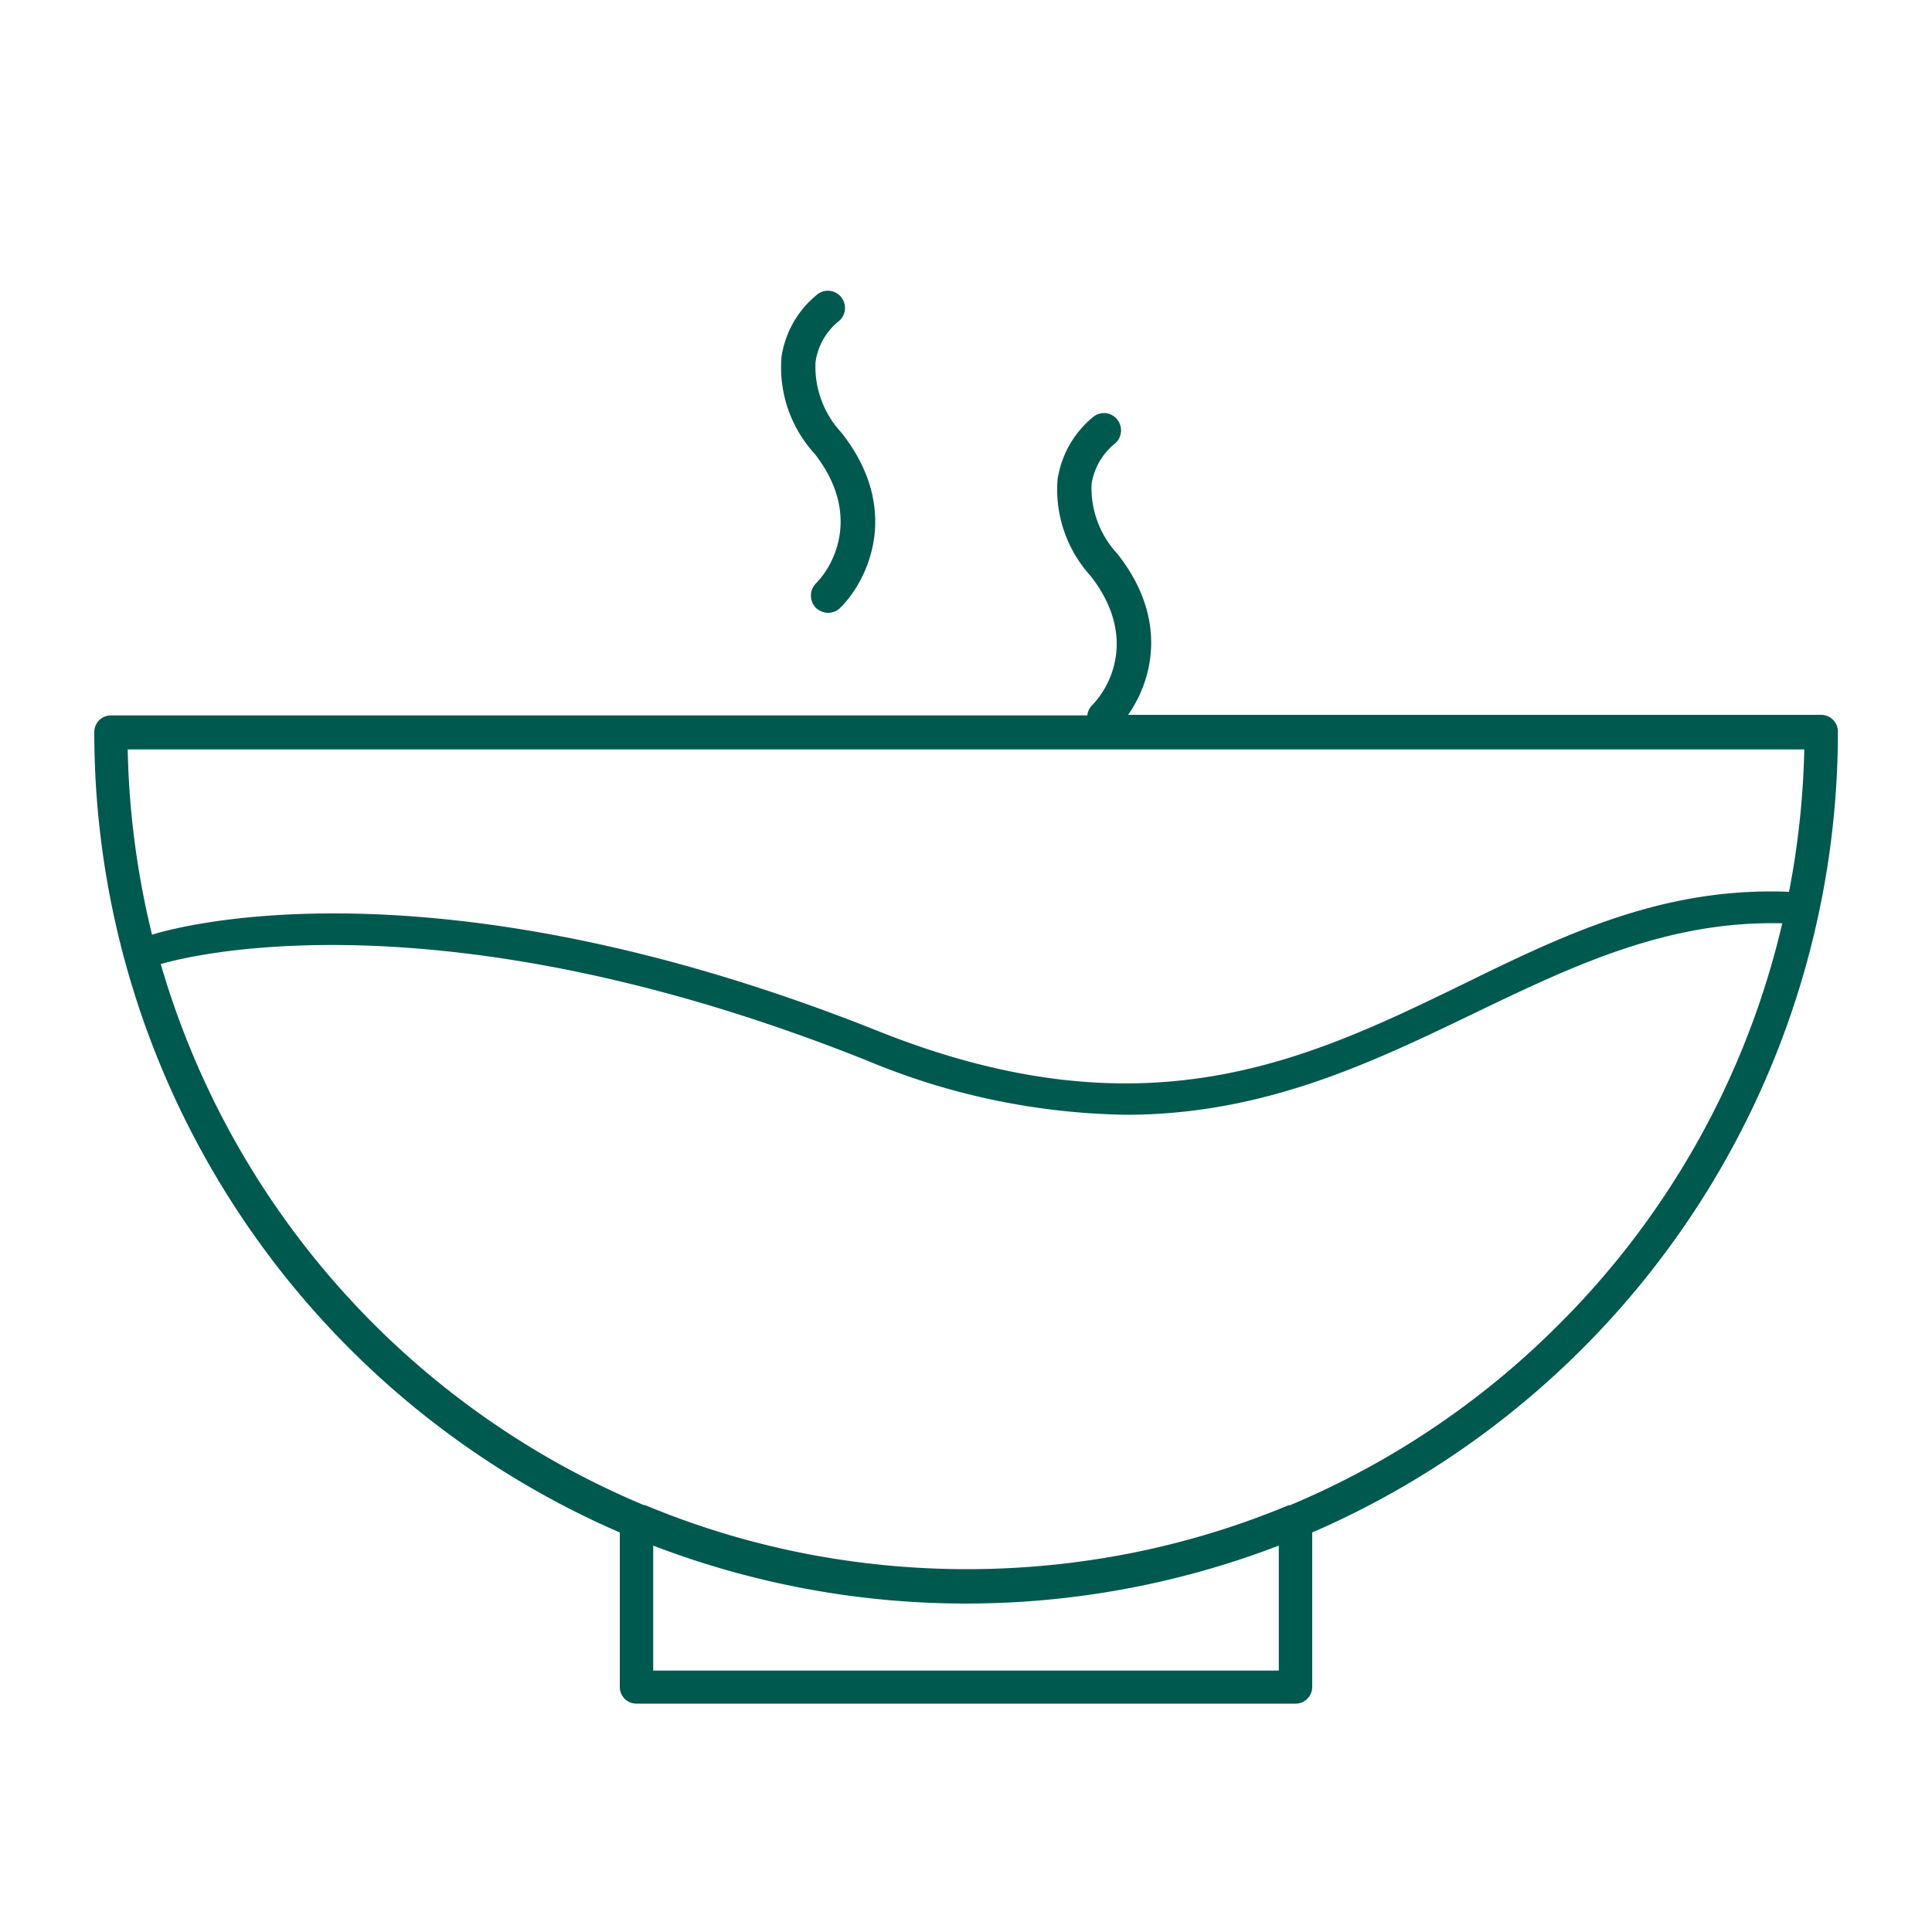 <svg id="Layer_1" data-name="Layer 1" xmlns="http://www.w3.org/2000/svg" viewBox="0 0 100 100"><defs><style>.cls-1{fill:#00594e;}</style></defs><path class="cls-1" d="M94.26,37H58.39c1.21-1.72,2.15-4.9-.55-8.33a5,5,0,0,1-1.34-3.62A3.33,3.33,0,0,1,57.66,23a.9.9,0,0,0-.38-1.61.91.91,0,0,0-.66.16,5.19,5.19,0,0,0-1.88,3.26,6.65,6.65,0,0,0,1.71,5c2.34,3,1.15,5.6.07,6.7a.87.87,0,0,0-.24.52H5.74a.86.86,0,0,0-.86.86,45.16,45.16,0,0,0,27.2,41.43v8a.86.86,0,0,0,.87.86h34.1a.86.86,0,0,0,.87-.86v-8A45.19,45.19,0,0,0,95.13,37.86.87.87,0,0,0,94.26,37ZM66.19,86.47H33.81V80a45.19,45.19,0,0,0,32.38,0Zm14.5-17.92a43.28,43.28,0,0,1-13.92,9.36h0l-.07,0a42.93,42.93,0,0,1-8.11,2.47,43.83,43.83,0,0,1-17.08,0,42.93,42.93,0,0,1-8.13-2.48h-.06a43.52,43.52,0,0,1-25-28c1.15-.34,14.31-3.9,36.57,5A36.11,36.11,0,0,0,58.28,57.7C65.42,57.7,71,55,76.34,52.43c5.11-2.46,10-4.79,15.91-4.64A43.16,43.16,0,0,1,80.69,68.55ZM92.6,46.16C86.1,45.9,81,48.35,75.61,51c-8,3.88-16.33,7.88-30.13,2.38-22.53-9-35.89-5.54-37.61-5a43.76,43.76,0,0,1-1.26-9.59H93.39A43.76,43.76,0,0,1,92.6,46.16Z"/><path class="cls-1" d="M42.23,30.2a.9.9,0,0,0,0,1.26.94.94,0,0,0,.62.26h0a.89.89,0,0,0,.63-.25c1.41-1.38,3.24-5.06.07-9.08a5,5,0,0,1-1.34-3.63,3.3,3.3,0,0,1,1.16-2.1.89.89,0,0,0,.2-1.24.88.88,0,0,0-1.24-.2,5.11,5.11,0,0,0-1.88,3.26,6.62,6.62,0,0,0,1.71,5C44.5,26.46,43.31,29.1,42.23,30.2Z"/></svg>